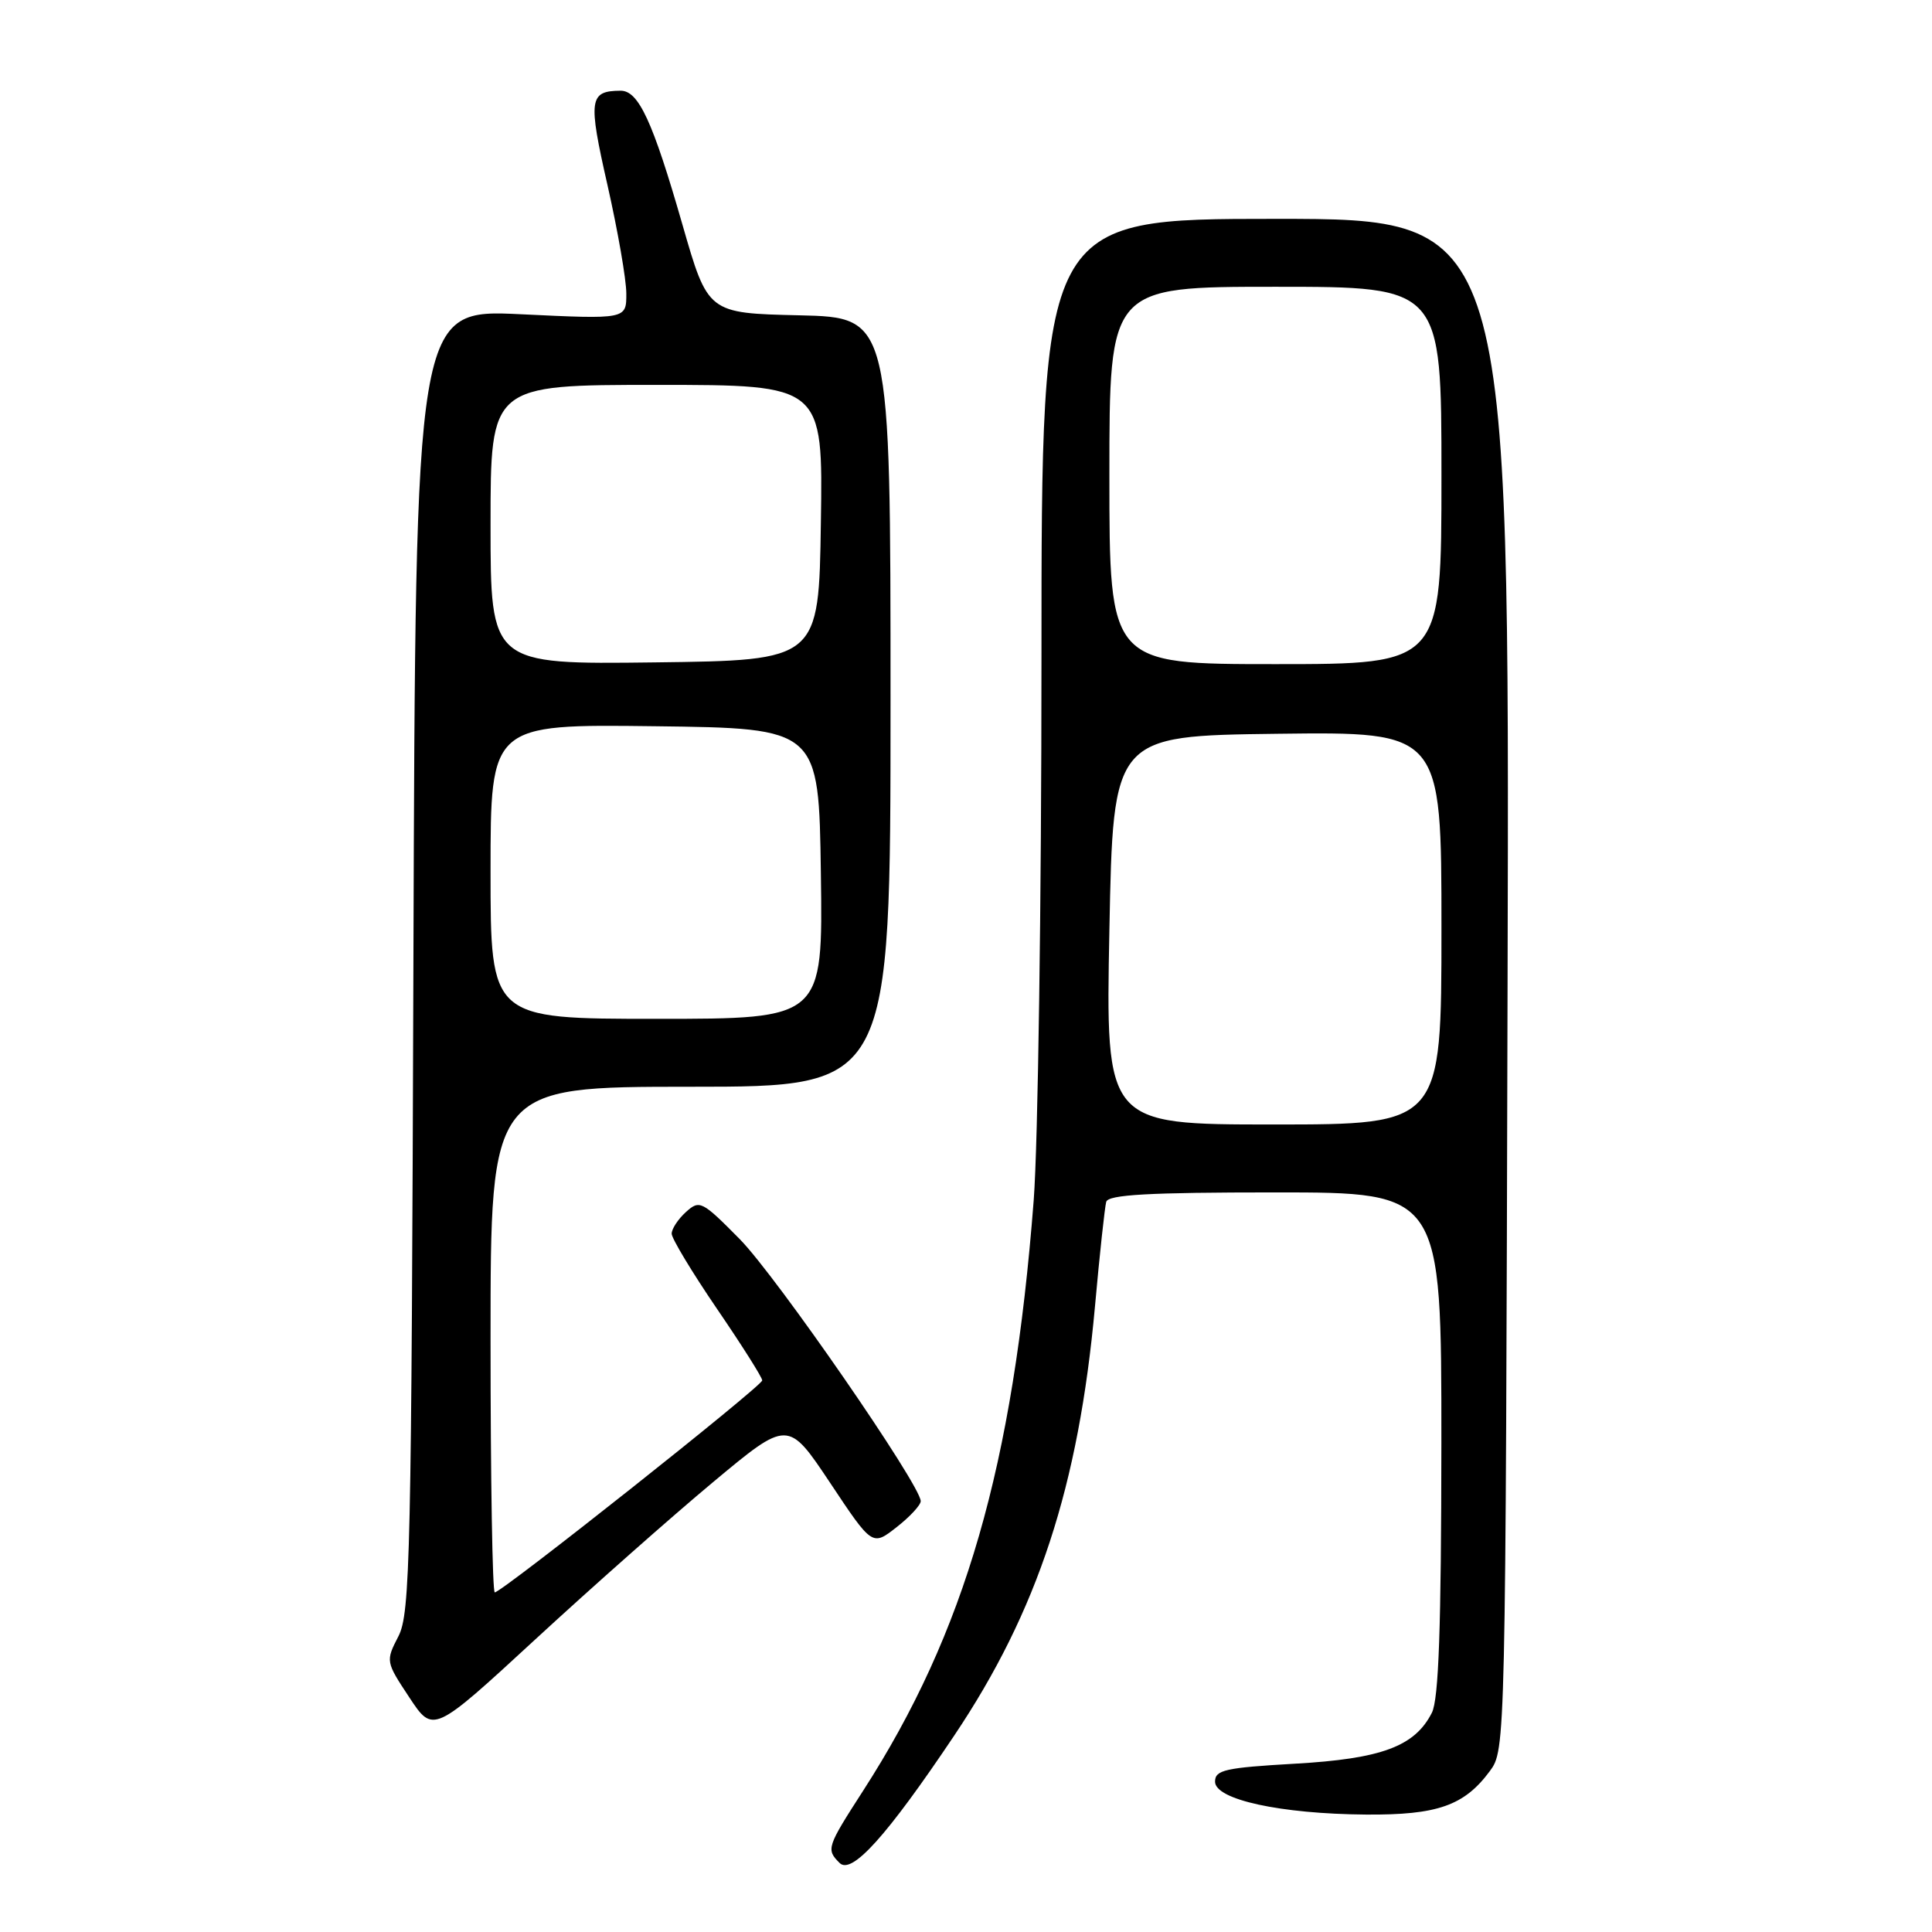 <?xml version="1.0" encoding="UTF-8" standalone="no"?>
<!DOCTYPE svg PUBLIC "-//W3C//DTD SVG 1.1//EN" "http://www.w3.org/Graphics/SVG/1.1/DTD/svg11.dtd" >
<svg xmlns="http://www.w3.org/2000/svg" xmlns:xlink="http://www.w3.org/1999/xlink" version="1.1" viewBox="0 0 256 256">
 <g >
 <path fill="currentColor"
d=" M 126.42 230.00 C 137.50 213.50 142.93 196.94 145.09 173.10 C 145.71 166.17 146.39 159.94 146.58 159.25 C 146.85 158.30 152.20 158.00 168.97 158.00 C 191.00 158.00 191.00 158.00 190.99 191.25 C 190.97 215.66 190.64 225.15 189.73 226.95 C 187.47 231.41 183.05 233.05 171.57 233.70 C 162.33 234.23 161.00 234.53 161.00 236.08 C 161.00 238.46 169.67 240.35 181.00 240.44 C 190.46 240.51 194.02 239.26 197.41 234.68 C 199.49 231.86 199.50 231.54 199.76 130.43 C 200.03 29.00 200.03 29.00 169.01 29.00 C 138.00 29.00 138.00 29.00 138.00 87.30 C 138.00 119.37 137.54 151.65 136.97 159.05 C 134.26 194.23 127.88 216.33 114.37 237.28 C 109.55 244.76 109.45 245.05 111.25 246.85 C 112.85 248.46 117.51 243.29 126.42 230.00 Z  M 94.46 196.41 C 104.41 188.11 104.41 188.11 110.00 196.49 C 115.58 204.88 115.58 204.88 118.79 202.37 C 120.56 200.99 122.00 199.43 122.00 198.91 C 122.00 196.80 102.88 169.12 98.02 164.19 C 93.01 159.12 92.70 158.96 90.89 160.60 C 89.85 161.54 89.00 162.83 89.00 163.47 C 89.00 164.10 91.70 168.58 95.00 173.42 C 98.30 178.25 101.00 182.52 101.00 182.91 C 101.00 183.65 66.49 211.00 65.56 211.00 C 65.25 211.00 65.00 195.93 65.00 177.50 C 65.00 144.00 65.00 144.00 91.50 144.00 C 118.00 144.00 118.00 144.00 118.00 93.03 C 118.00 42.06 118.00 42.06 105.90 41.78 C 93.80 41.50 93.80 41.50 90.42 29.74 C 86.49 16.06 84.61 11.99 82.22 12.02 C 78.06 12.05 77.91 13.15 80.50 24.55 C 81.86 30.57 82.99 37.03 82.99 38.90 C 83.00 42.31 83.00 42.31 69.03 41.64 C 55.06 40.97 55.06 40.97 54.78 127.24 C 54.52 206.32 54.36 213.78 52.79 216.82 C 51.09 220.12 51.11 220.18 54.24 224.92 C 57.40 229.70 57.40 229.70 70.95 217.21 C 78.40 210.34 88.98 200.98 94.46 196.41 Z  M 147.00 123.25 C 147.50 97.50 147.50 97.50 169.25 97.23 C 191.00 96.96 191.00 96.96 191.00 122.98 C 191.00 149.00 191.00 149.00 168.75 149.00 C 146.50 149.00 146.50 149.00 147.00 123.25 Z  M 147.00 63.00 C 147.00 38.00 147.00 38.00 169.00 38.00 C 191.00 38.00 191.00 38.00 191.00 63.00 C 191.00 88.00 191.00 88.00 169.00 88.00 C 147.00 88.00 147.00 88.00 147.00 63.00 Z  M 65.00 115.48 C 65.00 95.96 65.00 95.96 86.75 96.23 C 108.50 96.50 108.50 96.50 108.77 115.75 C 109.04 135.00 109.04 135.00 87.02 135.00 C 65.00 135.00 65.00 135.00 65.00 115.48 Z  M 65.00 69.52 C 65.00 51.00 65.00 51.00 87.02 51.00 C 109.05 51.00 109.05 51.00 108.77 69.25 C 108.50 87.50 108.50 87.50 86.75 87.77 C 65.00 88.04 65.00 88.04 65.00 69.52 Z "/>
</g>
</svg>